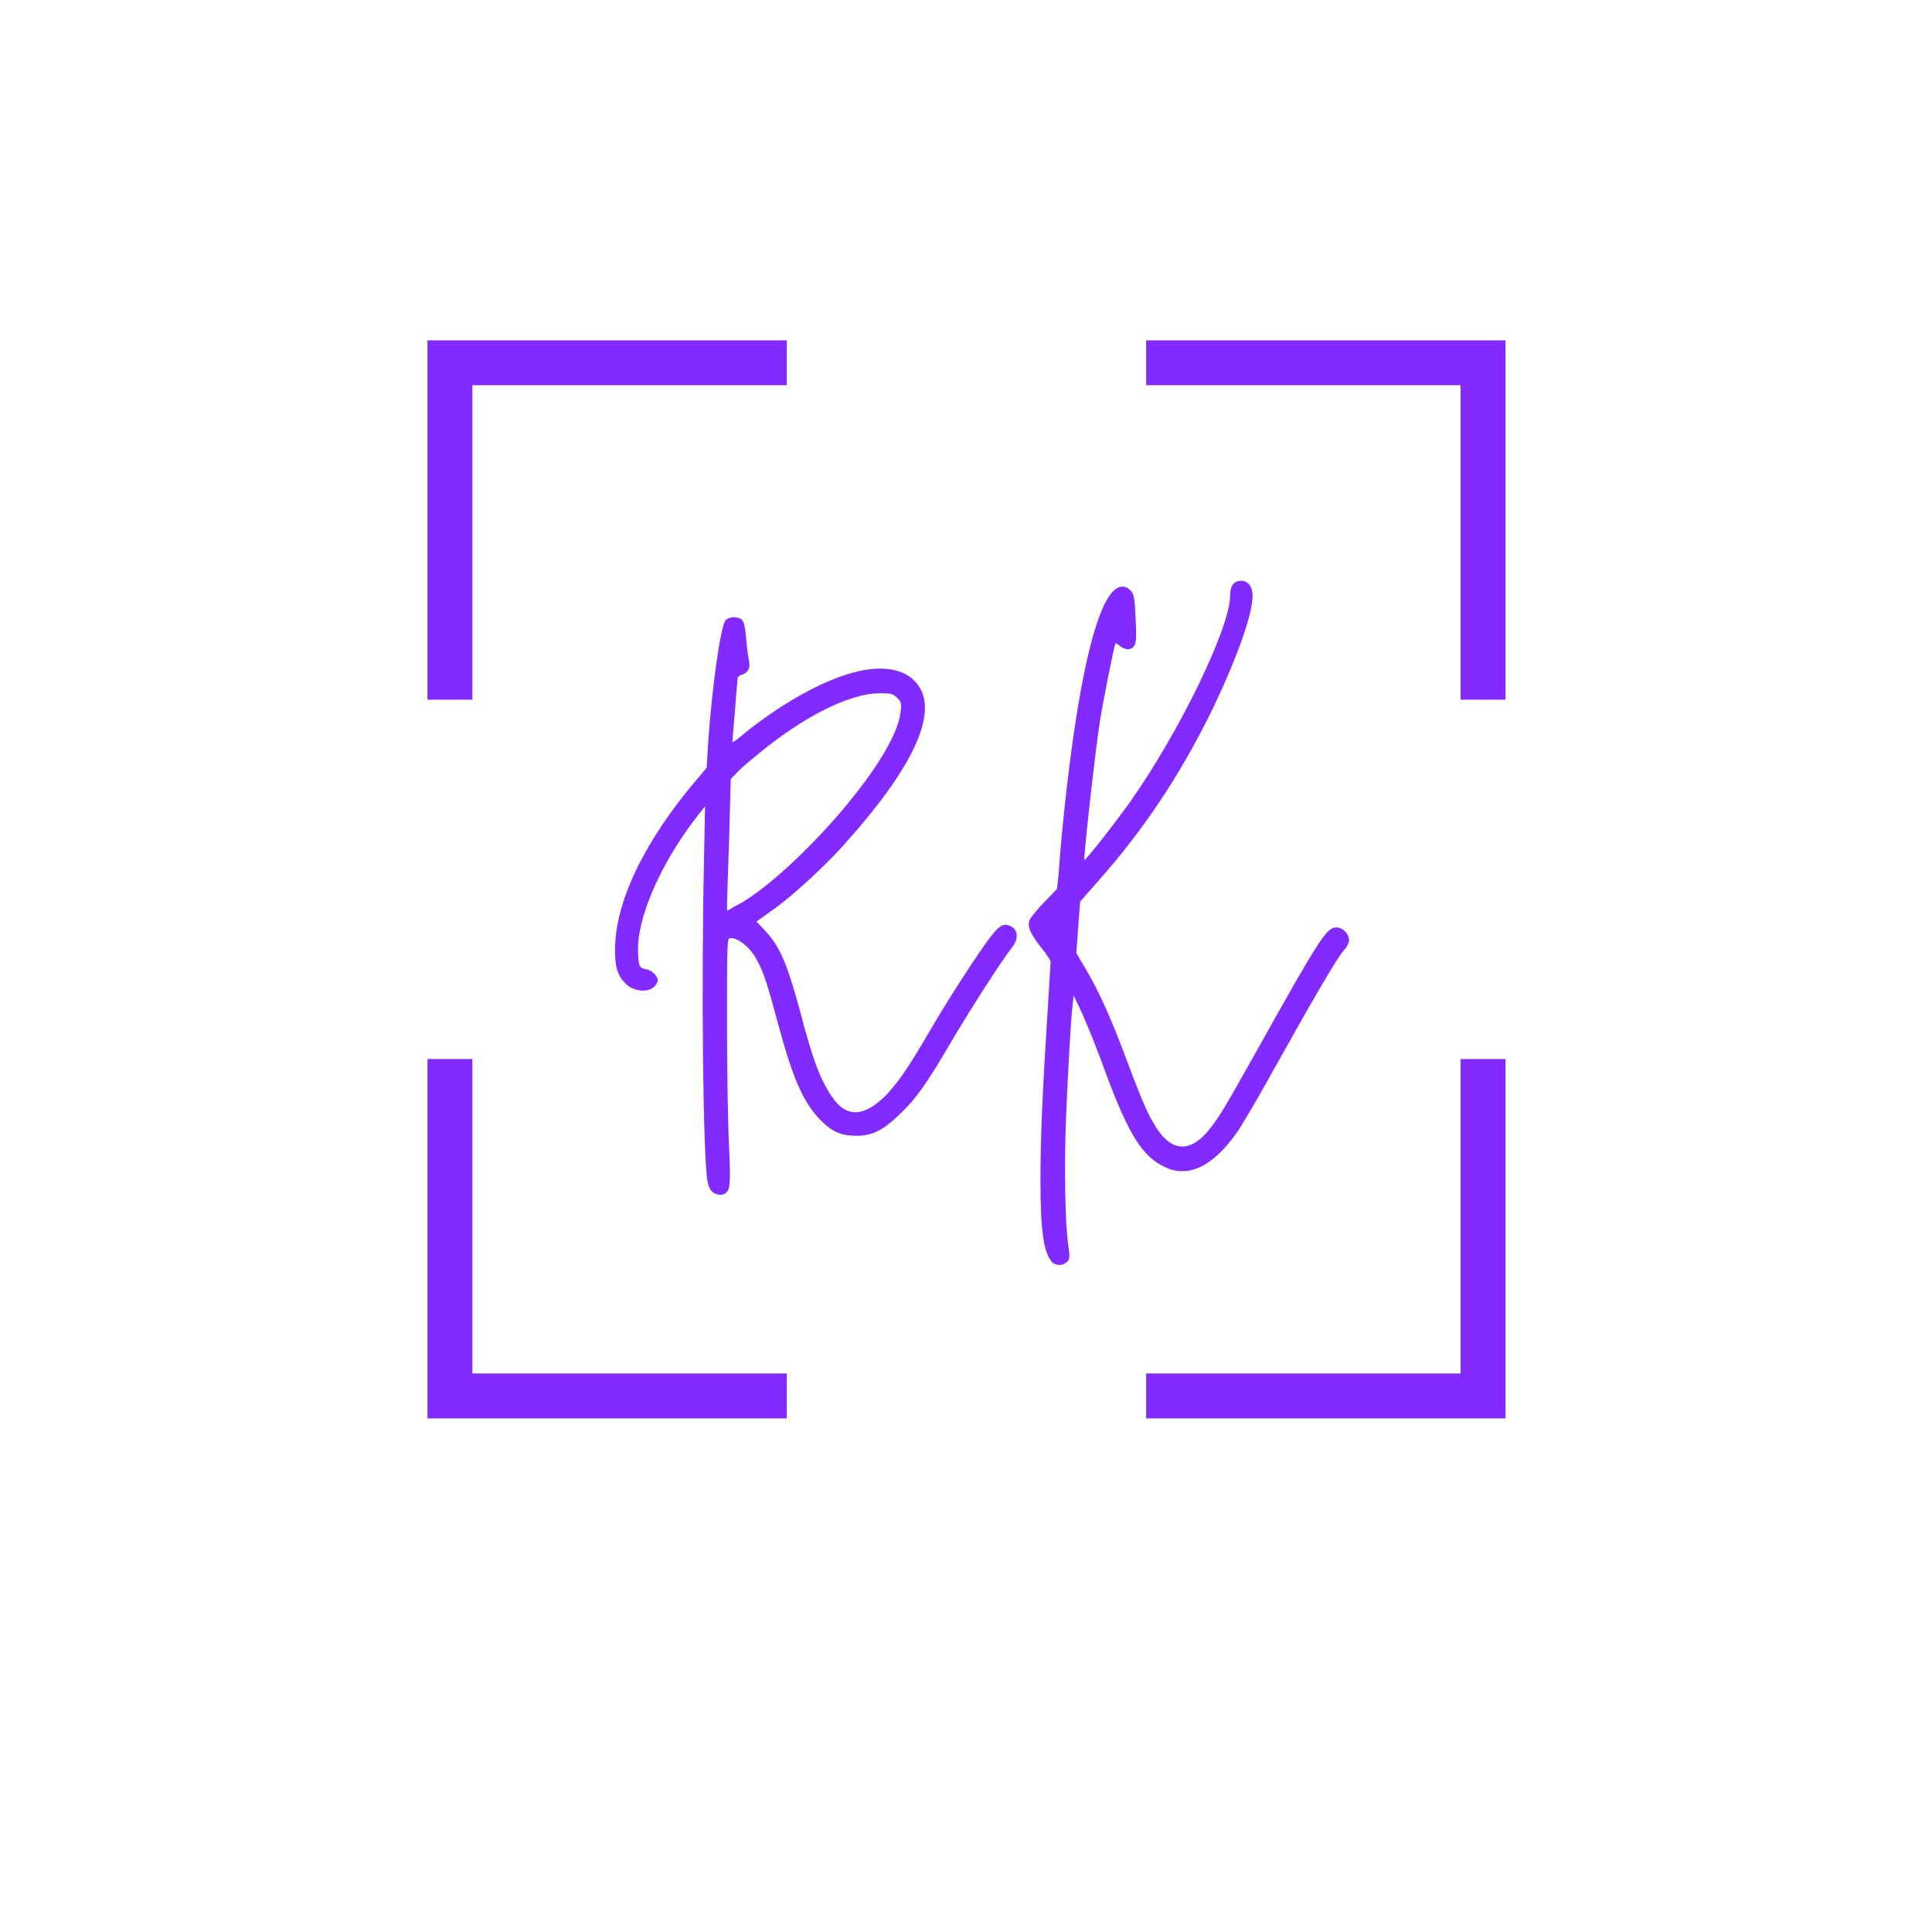 <?xml version="1.0" encoding="UTF-8"?><svg xmlns="http://www.w3.org/2000/svg" xmlns:xlink="http://www.w3.org/1999/xlink" width="375pt" zoomAndPan="magnify" viewBox="0 0 375 375" height="375pt" preserveAspectRatio="xMidYMid meet" version="1.2"><defs><g/><clipPath xml:id="clip1" id="clip1"><path d="M 82.969 66.055 L 153 66.055 L 153 136 L 82.969 136 Z M 82.969 66.055 "/></clipPath><clipPath xml:id="clip2" id="clip2"><path d="M 222 66.055 L 292.219 66.055 L 292.219 136 L 222 136 Z M 222 66.055 "/></clipPath><clipPath xml:id="clip3" id="clip3"><path d="M 222 205 L 292.219 205 L 292.219 275.305 L 222 275.305 Z M 222 205 "/></clipPath><clipPath xml:id="clip4" id="clip4"><path d="M 82.969 205 L 153 205 L 153 275.305 L 82.969 275.305 Z M 82.969 205 "/></clipPath></defs><g xml:id="surface1" id="surface1"><g clip-rule="nonzero" clip-path="url(#clip1)"><path style=" stroke:none;fill-rule:nonzero;fill:rgb(50.98%,16.469%,100%);fill-opacity:1;" d="M 82.969 135.805 L 91.688 135.805 L 91.688 74.773 L 152.719 74.773 L 152.719 66.055 L 82.969 66.055 Z M 82.969 135.805 "/></g><g clip-rule="nonzero" clip-path="url(#clip2)"><path style=" stroke:none;fill-rule:nonzero;fill:rgb(50.98%,16.469%,100%);fill-opacity:1;" d="M 222.469 74.773 L 283.5 74.773 L 283.5 135.805 L 292.219 135.805 L 292.219 66.055 L 222.469 66.055 Z M 222.469 74.773 "/></g><g clip-rule="nonzero" clip-path="url(#clip3)"><path style=" stroke:none;fill-rule:nonzero;fill:rgb(50.98%,16.469%,100%);fill-opacity:1;" d="M 283.5 266.586 L 222.469 266.586 L 222.469 275.305 L 292.219 275.305 L 292.219 205.555 L 283.5 205.555 Z M 283.5 266.586 "/></g><g clip-rule="nonzero" clip-path="url(#clip4)"><path style=" stroke:none;fill-rule:nonzero;fill:rgb(50.98%,16.469%,100%);fill-opacity:1;" d="M 82.969 275.305 L 152.719 275.305 L 152.719 266.586 L 91.688 266.586 L 91.688 205.555 L 82.969 205.555 Z M 82.969 275.305 "/></g><g style="fill:rgb(50.98%,16.469%,100%);fill-opacity:1;"><g transform="translate(115.739, 197.584)"><path style="stroke:none;" d="M 22.465 33.695 C 22.879 34.109 23.504 34.316 24.023 34.316 C 24.438 34.316 24.75 34.215 24.957 34.109 C 26 33.383 26.102 32.445 25.789 25.375 C 25.582 21.633 25.375 10.816 25.375 1.457 C 25.375 -15.391 25.375 -15.496 26.102 -15.496 C 27.766 -15.496 30.16 -13.414 31.406 -10.816 C 32.551 -8.633 33.277 -6.344 35.254 1.039 C 38.062 11.438 40.039 16.121 43.262 19.551 C 45.652 22.047 47.316 22.879 50.75 22.879 C 53.766 22.773 55.742 21.734 58.859 18.719 C 62.086 15.703 64.164 12.688 68.742 4.887 C 72.59 -1.664 78.621 -11.023 80.492 -13.414 C 82.156 -15.391 81.949 -17.367 79.973 -17.992 C 79.766 -17.992 79.66 -18.094 79.453 -18.094 C 78.102 -18.094 76.852 -16.43 72.797 -10.398 C 70.301 -6.656 66.66 -0.832 64.684 2.602 C 60.422 9.879 58.758 12.27 56.262 14.977 C 54.078 17.16 52.102 18.305 50.23 18.305 C 48.668 18.305 47.215 17.367 45.965 15.598 C 43.574 12.27 42.016 8.215 39.52 -1.457 C 36.918 -10.918 35.566 -14.039 32.551 -17.16 L 31.094 -18.719 L 34.008 -20.801 C 37.957 -23.504 44.926 -29.949 48.773 -34.422 C 62.5 -49.812 66.867 -60.523 61.668 -65.516 C 60.109 -67.078 57.82 -67.805 55.117 -67.805 C 46.695 -67.805 35.461 -60.629 29.117 -55.535 C 27.664 -54.285 26.414 -53.348 26.414 -53.559 C 26.414 -53.66 26.621 -56.469 26.934 -59.797 C 27.145 -63.125 27.453 -65.934 27.453 -66.035 C 27.453 -66.246 27.871 -66.559 28.391 -66.66 C 29.535 -67.078 29.949 -68.117 29.637 -69.363 C 29.535 -69.781 29.223 -71.652 29.117 -73.422 C 28.91 -75.707 28.703 -76.852 28.285 -77.27 C 27.977 -77.582 27.352 -77.789 26.727 -77.789 C 26.102 -77.789 25.48 -77.582 25.062 -77.164 C 24.125 -75.918 22.465 -64.27 21.734 -53.66 L 21.422 -48.566 L 19.863 -46.695 C 12.48 -38.168 3.641 -24.957 3.641 -13.207 C 3.641 -9.984 4.055 -8.422 5.406 -6.969 C 6.344 -5.824 7.801 -5.305 9.047 -5.305 C 10.191 -5.305 11.129 -5.719 11.648 -6.551 C 12.062 -7.281 12.062 -7.488 11.543 -8.215 C 11.23 -8.734 10.609 -9.152 10.086 -9.359 C 8.32 -9.672 8.215 -9.879 8.113 -12.793 C 7.801 -19.344 12.582 -30.16 19.551 -39.102 L 21.109 -41.078 L 20.902 -30.367 C 20.383 -6.656 20.695 27.664 21.633 31.926 C 21.734 32.445 22.047 33.277 22.465 33.695 Z M 27.039 -21.734 L 25.375 -20.801 L 25.375 -22.047 C 25.375 -22.773 25.582 -28.496 25.789 -34.84 L 26.102 -46.383 L 27.039 -47.316 C 27.453 -47.941 29.328 -49.5 31.094 -50.957 C 39.934 -58.34 49.086 -63.02 55.012 -63.02 C 57.301 -63.02 57.613 -62.918 58.445 -62.086 C 59.172 -61.355 59.277 -61.047 59.07 -59.484 C 58.133 -49.605 36.812 -26.621 27.039 -21.734 Z M 27.039 -21.734 "/></g></g><g style="fill:rgb(50.98%,16.469%,100%);fill-opacity:1;"><g transform="translate(194.669, 197.584)"><path style="stroke:none;" d="M 9.566 47.422 C 9.879 47.734 10.398 47.941 10.918 47.941 C 11.543 47.941 12.062 47.734 12.48 47.316 C 13 46.695 13 46.484 12.688 44.094 C 12.062 40.246 11.855 28.496 12.27 18.926 C 12.688 9.047 13.207 0.105 13.52 -2.496 L 13.727 -4.367 L 14.352 -3.016 C 15.496 -0.832 17.781 4.68 19.969 10.711 C 24.438 22.773 27.145 27.039 31.613 29.016 C 32.656 29.535 33.797 29.742 34.84 29.742 C 38.477 29.742 42.117 27.039 45.758 21.734 C 46.695 20.277 49.293 15.91 51.477 11.961 C 60.941 -4.992 64.684 -11.336 66.141 -13.102 C 66.766 -13.727 67.18 -14.664 67.18 -15.078 C 67.18 -16.328 65.934 -17.574 64.789 -17.574 C 62.812 -17.574 61.668 -15.809 48.98 6.863 C 43.156 17.262 42.117 19.031 40.141 21.527 C 38.375 23.816 36.504 24.957 34.84 24.957 C 33.07 24.957 31.406 23.816 29.848 21.422 C 28.285 19.031 27.145 16.535 23.918 7.902 C 20.902 -0.207 18.512 -5.406 15.91 -9.777 L 14.246 -12.582 L 14.977 -22.566 L 18.719 -26.832 C 27.453 -36.711 34.422 -47.215 40.559 -59.691 C 45.133 -69.156 48.461 -78.203 48.461 -81.949 C 48.461 -83.715 47.527 -84.859 46.277 -84.859 C 44.82 -84.859 44.094 -83.926 44.094 -81.949 C 44.094 -75.812 34.422 -55.844 24.957 -42.324 C 22.254 -38.477 16.016 -30.469 15.809 -30.68 C 15.598 -30.887 17.887 -51.477 18.719 -56.887 C 19.344 -61.148 21.633 -72.484 21.84 -72.691 C 21.941 -72.797 22.359 -72.484 22.879 -72.07 C 23.398 -71.758 23.816 -71.547 24.438 -71.547 C 25.789 -71.965 26 -72.59 25.789 -76.852 C 25.582 -81.738 25.48 -82.262 24.648 -83.094 C 24.23 -83.508 23.711 -83.715 23.191 -83.715 C 15.496 -83.715 11.336 -35.98 10.816 -28.078 L 10.504 -25.062 L 8.113 -22.566 C 6.758 -21.215 5.512 -19.656 5.305 -19.238 C 4.574 -17.992 5.199 -16.535 7.281 -13.832 C 8.422 -12.48 9.254 -11.129 9.254 -10.918 C 9.254 -10.711 8.945 -6.031 8.633 -0.625 C 7.695 13.934 7.281 23.293 7.281 31.301 C 7.281 41.492 7.902 45.551 9.566 47.422 Z M 9.566 47.422 "/></g></g></g></svg>